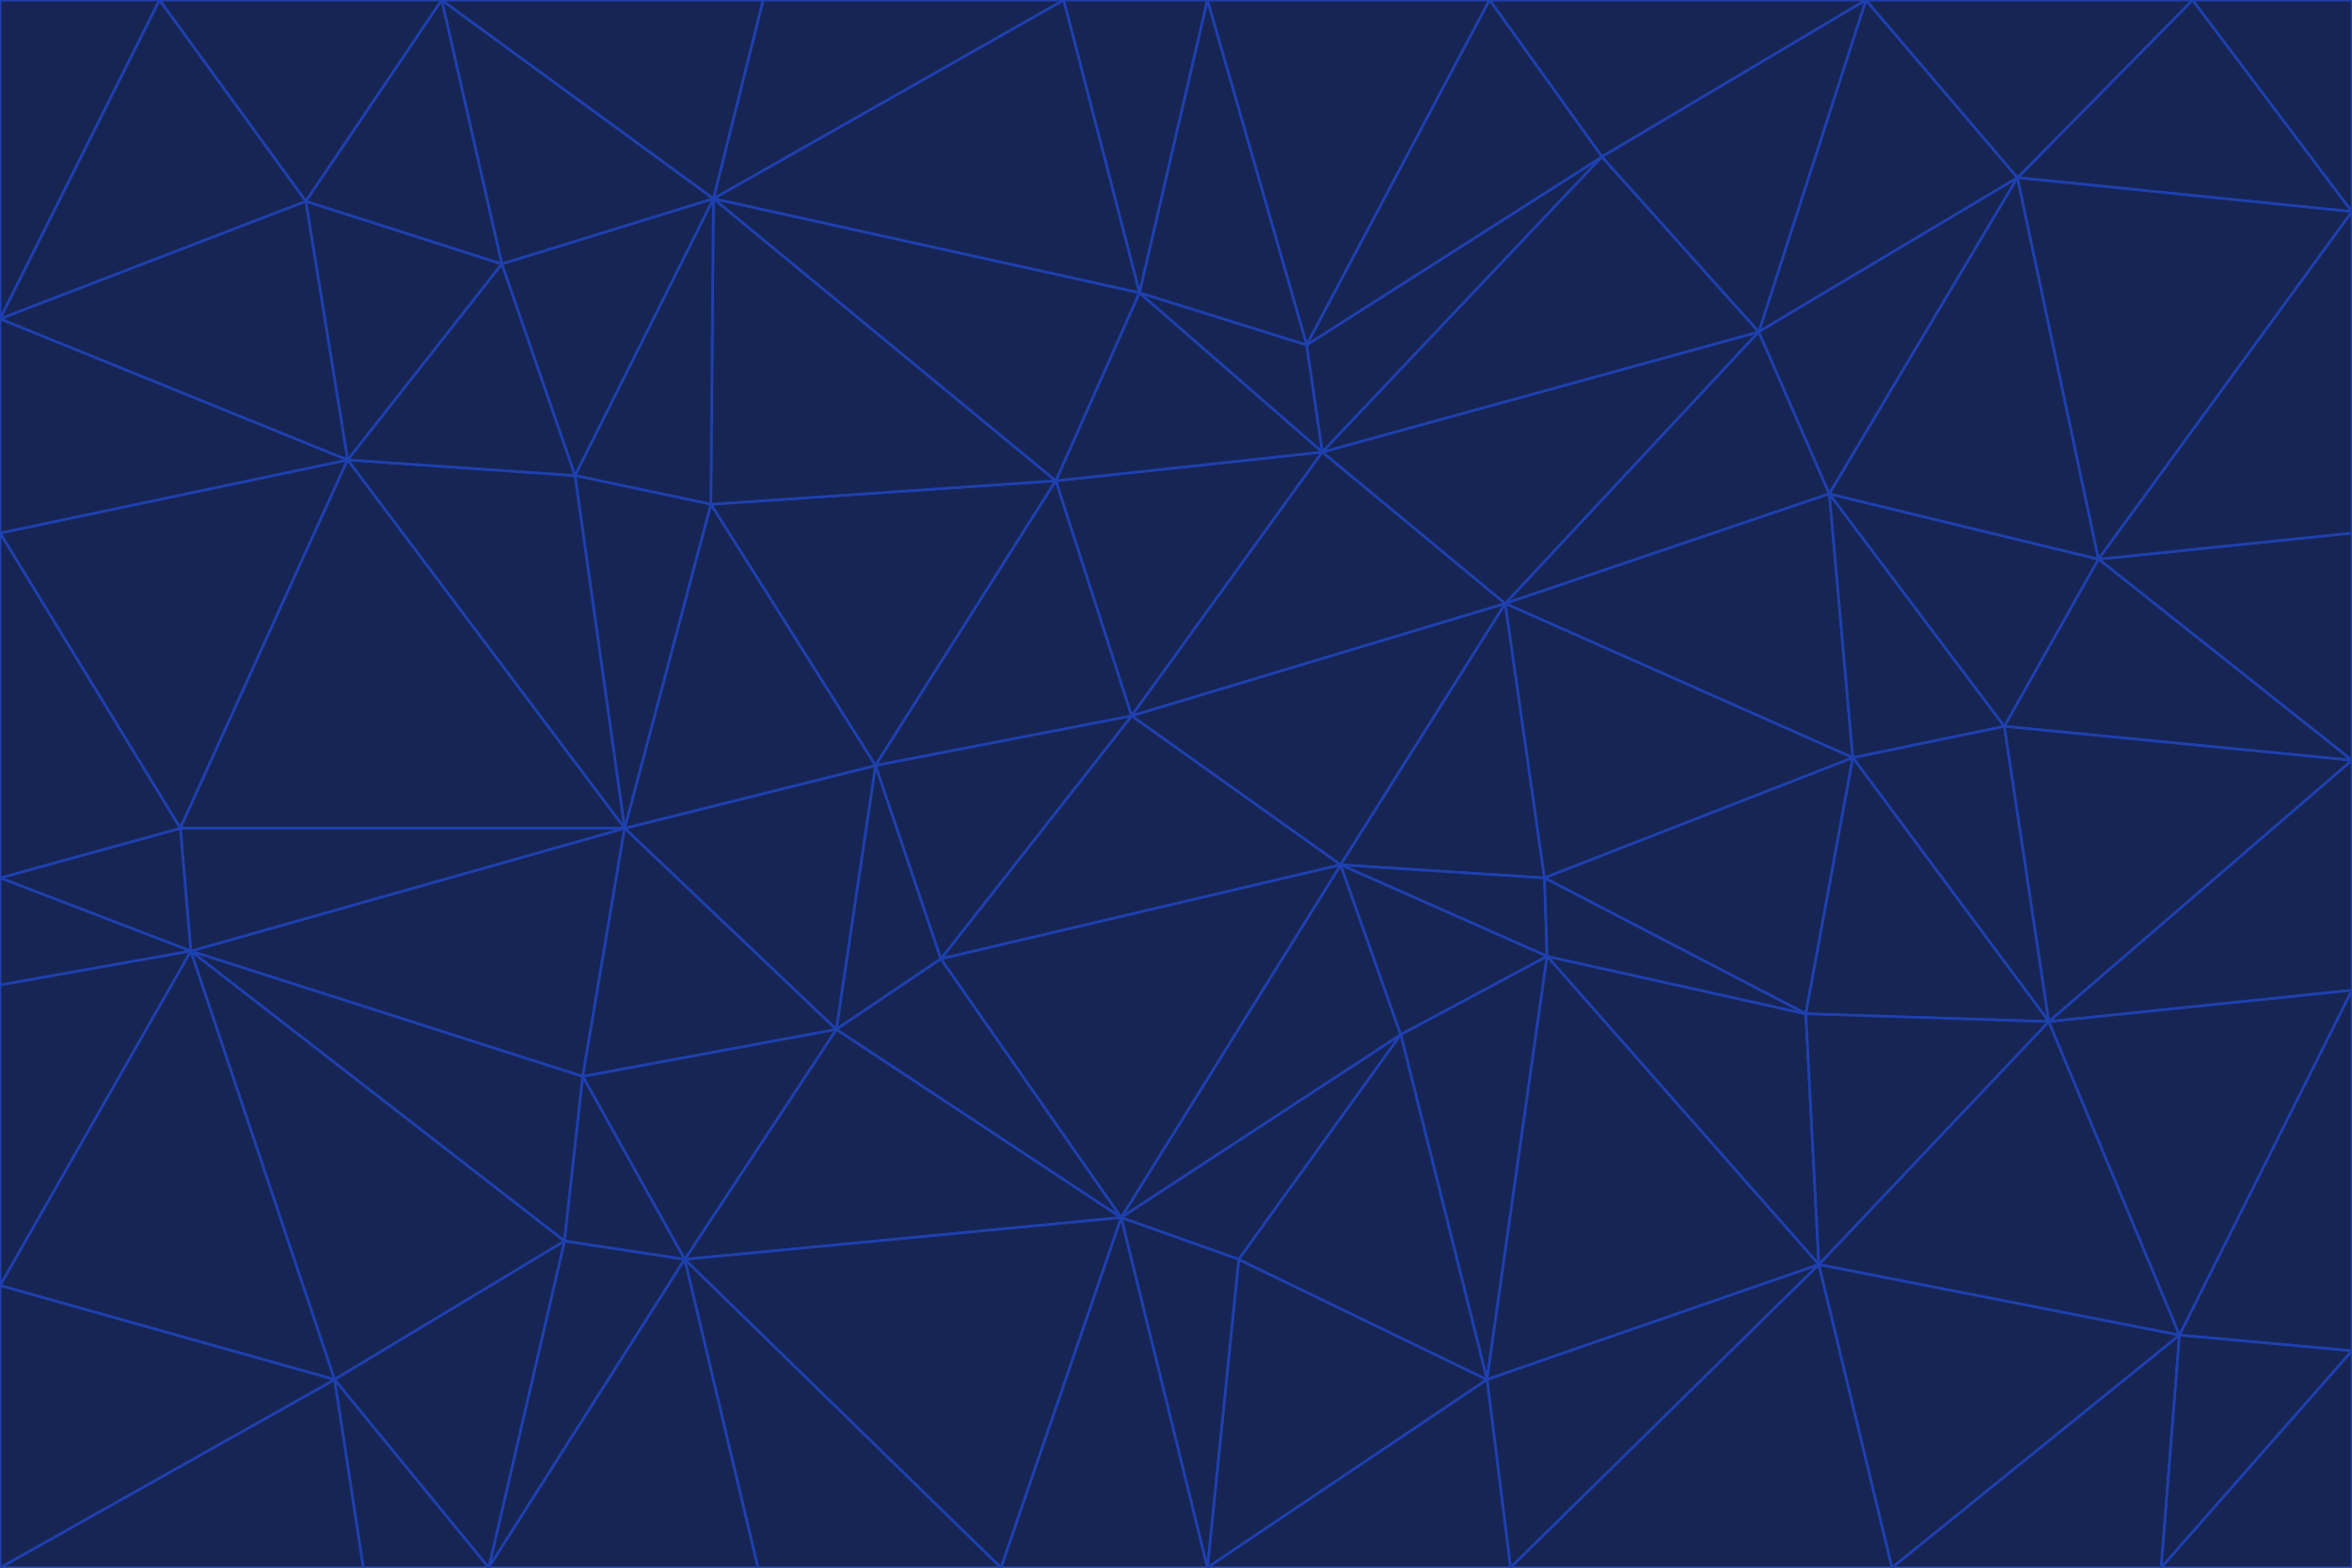 <svg id="visual" viewBox="0 0 900 600" width="900" height="600" xmlns="http://www.w3.org/2000/svg" xmlns:xlink="http://www.w3.org/1999/xlink" version="1.1"><g stroke-width="1" stroke-linejoin="bevel"><path d="M433 274L506 173L404 184Z" fill="#172554" stroke="#1e40af"></path><path d="M506 173L436 112L404 184Z" fill="#172554" stroke="#1e40af"></path><path d="M500 132L436 112L506 173Z" fill="#172554" stroke="#1e40af"></path><path d="M433 274L576 231L506 173Z" fill="#172554" stroke="#1e40af"></path><path d="M506 173L613 60L500 132Z" fill="#172554" stroke="#1e40af"></path><path d="M433 274L513 331L576 231Z" fill="#172554" stroke="#1e40af"></path><path d="M272 193L335 293L404 184Z" fill="#172554" stroke="#1e40af"></path><path d="M404 184L335 293L433 274Z" fill="#172554" stroke="#1e40af"></path><path d="M433 274L360 367L513 331Z" fill="#172554" stroke="#1e40af"></path><path d="M513 331L591 336L576 231Z" fill="#172554" stroke="#1e40af"></path><path d="M335 293L360 367L433 274Z" fill="#172554" stroke="#1e40af"></path><path d="M513 331L592 366L591 336Z" fill="#172554" stroke="#1e40af"></path><path d="M273 76L272 193L404 184Z" fill="#172554" stroke="#1e40af"></path><path d="M335 293L320 394L360 367Z" fill="#172554" stroke="#1e40af"></path><path d="M429 466L536 396L513 331Z" fill="#172554" stroke="#1e40af"></path><path d="M536 396L592 366L513 331Z" fill="#172554" stroke="#1e40af"></path><path d="M570 0L462 0L500 132Z" fill="#172554" stroke="#1e40af"></path><path d="M500 132L462 0L436 112Z" fill="#172554" stroke="#1e40af"></path><path d="M436 112L273 76L404 184Z" fill="#172554" stroke="#1e40af"></path><path d="M673 127L506 173L576 231Z" fill="#172554" stroke="#1e40af"></path><path d="M673 127L613 60L506 173Z" fill="#172554" stroke="#1e40af"></path><path d="M673 127L576 231L700 189Z" fill="#172554" stroke="#1e40af"></path><path d="M462 0L407 0L436 112Z" fill="#172554" stroke="#1e40af"></path><path d="M239 317L320 394L335 293Z" fill="#172554" stroke="#1e40af"></path><path d="M360 367L429 466L513 331Z" fill="#172554" stroke="#1e40af"></path><path d="M700 189L576 231L709 290Z" fill="#172554" stroke="#1e40af"></path><path d="M407 0L273 76L436 112Z" fill="#172554" stroke="#1e40af"></path><path d="M273 76L220 182L272 193Z" fill="#172554" stroke="#1e40af"></path><path d="M272 193L239 317L335 293Z" fill="#172554" stroke="#1e40af"></path><path d="M220 182L239 317L272 193Z" fill="#172554" stroke="#1e40af"></path><path d="M709 290L576 231L591 336Z" fill="#172554" stroke="#1e40af"></path><path d="M714 0L570 0L613 60Z" fill="#172554" stroke="#1e40af"></path><path d="M613 60L570 0L500 132Z" fill="#172554" stroke="#1e40af"></path><path d="M320 394L429 466L360 367Z" fill="#172554" stroke="#1e40af"></path><path d="M696 484L691 388L592 366Z" fill="#172554" stroke="#1e40af"></path><path d="M691 388L709 290L591 336Z" fill="#172554" stroke="#1e40af"></path><path d="M429 466L474 482L536 396Z" fill="#172554" stroke="#1e40af"></path><path d="M592 366L691 388L591 336Z" fill="#172554" stroke="#1e40af"></path><path d="M407 0L292 0L273 76Z" fill="#172554" stroke="#1e40af"></path><path d="M273 76L192 101L220 182Z" fill="#172554" stroke="#1e40af"></path><path d="M569 528L592 366L536 396Z" fill="#172554" stroke="#1e40af"></path><path d="M169 0L192 101L273 76Z" fill="#172554" stroke="#1e40af"></path><path d="M73 364L223 412L239 317Z" fill="#172554" stroke="#1e40af"></path><path d="M239 317L223 412L320 394Z" fill="#172554" stroke="#1e40af"></path><path d="M320 394L262 482L429 466Z" fill="#172554" stroke="#1e40af"></path><path d="M462 600L569 528L474 482Z" fill="#172554" stroke="#1e40af"></path><path d="M133 176L239 317L220 182Z" fill="#172554" stroke="#1e40af"></path><path d="M709 290L767 278L700 189Z" fill="#172554" stroke="#1e40af"></path><path d="M772 68L714 0L673 127Z" fill="#172554" stroke="#1e40af"></path><path d="M784 391L767 278L709 290Z" fill="#172554" stroke="#1e40af"></path><path d="M192 101L133 176L220 182Z" fill="#172554" stroke="#1e40af"></path><path d="M462 600L474 482L429 466Z" fill="#172554" stroke="#1e40af"></path><path d="M474 482L569 528L536 396Z" fill="#172554" stroke="#1e40af"></path><path d="M223 412L262 482L320 394Z" fill="#172554" stroke="#1e40af"></path><path d="M772 68L673 127L700 189Z" fill="#172554" stroke="#1e40af"></path><path d="M673 127L714 0L613 60Z" fill="#172554" stroke="#1e40af"></path><path d="M767 278L803 214L700 189Z" fill="#172554" stroke="#1e40af"></path><path d="M803 214L772 68L700 189Z" fill="#172554" stroke="#1e40af"></path><path d="M73 364L216 475L223 412Z" fill="#172554" stroke="#1e40af"></path><path d="M223 412L216 475L262 482Z" fill="#172554" stroke="#1e40af"></path><path d="M569 528L696 484L592 366Z" fill="#172554" stroke="#1e40af"></path><path d="M691 388L784 391L709 290Z" fill="#172554" stroke="#1e40af"></path><path d="M900 291L900 204L803 214Z" fill="#172554" stroke="#1e40af"></path><path d="M192 101L117 77L133 176Z" fill="#172554" stroke="#1e40af"></path><path d="M292 0L169 0L273 76Z" fill="#172554" stroke="#1e40af"></path><path d="M696 484L784 391L691 388Z" fill="#172554" stroke="#1e40af"></path><path d="M169 0L117 77L192 101Z" fill="#172554" stroke="#1e40af"></path><path d="M383 600L462 600L429 466Z" fill="#172554" stroke="#1e40af"></path><path d="M569 528L578 600L696 484Z" fill="#172554" stroke="#1e40af"></path><path d="M383 600L429 466L262 482Z" fill="#172554" stroke="#1e40af"></path><path d="M290 600L383 600L262 482Z" fill="#172554" stroke="#1e40af"></path><path d="M462 600L578 600L569 528Z" fill="#172554" stroke="#1e40af"></path><path d="M0 204L69 317L133 176Z" fill="#172554" stroke="#1e40af"></path><path d="M133 176L69 317L239 317Z" fill="#172554" stroke="#1e40af"></path><path d="M69 317L73 364L239 317Z" fill="#172554" stroke="#1e40af"></path><path d="M187 600L262 482L216 475Z" fill="#172554" stroke="#1e40af"></path><path d="M187 600L290 600L262 482Z" fill="#172554" stroke="#1e40af"></path><path d="M900 81L839 0L772 68Z" fill="#172554" stroke="#1e40af"></path><path d="M772 68L839 0L714 0Z" fill="#172554" stroke="#1e40af"></path><path d="M900 81L772 68L803 214Z" fill="#172554" stroke="#1e40af"></path><path d="M900 291L803 214L767 278Z" fill="#172554" stroke="#1e40af"></path><path d="M784 391L900 291L767 278Z" fill="#172554" stroke="#1e40af"></path><path d="M900 379L900 291L784 391Z" fill="#172554" stroke="#1e40af"></path><path d="M834 511L784 391L696 484Z" fill="#172554" stroke="#1e40af"></path><path d="M169 0L61 0L117 77Z" fill="#172554" stroke="#1e40af"></path><path d="M0 122L0 204L133 176Z" fill="#172554" stroke="#1e40af"></path><path d="M73 364L128 528L216 475Z" fill="#172554" stroke="#1e40af"></path><path d="M0 122L133 176L117 77Z" fill="#172554" stroke="#1e40af"></path><path d="M69 317L0 336L73 364Z" fill="#172554" stroke="#1e40af"></path><path d="M73 364L0 492L128 528Z" fill="#172554" stroke="#1e40af"></path><path d="M900 204L900 81L803 214Z" fill="#172554" stroke="#1e40af"></path><path d="M578 600L724 600L696 484Z" fill="#172554" stroke="#1e40af"></path><path d="M61 0L0 122L117 77Z" fill="#172554" stroke="#1e40af"></path><path d="M834 511L900 379L784 391Z" fill="#172554" stroke="#1e40af"></path><path d="M128 528L187 600L216 475Z" fill="#172554" stroke="#1e40af"></path><path d="M0 204L0 336L69 317Z" fill="#172554" stroke="#1e40af"></path><path d="M724 600L834 511L696 484Z" fill="#172554" stroke="#1e40af"></path><path d="M0 336L0 377L73 364Z" fill="#172554" stroke="#1e40af"></path><path d="M128 528L139 600L187 600Z" fill="#172554" stroke="#1e40af"></path><path d="M900 81L900 0L839 0Z" fill="#172554" stroke="#1e40af"></path><path d="M0 600L139 600L128 528Z" fill="#172554" stroke="#1e40af"></path><path d="M61 0L0 0L0 122Z" fill="#172554" stroke="#1e40af"></path><path d="M724 600L827 600L834 511Z" fill="#172554" stroke="#1e40af"></path><path d="M834 511L900 517L900 379Z" fill="#172554" stroke="#1e40af"></path><path d="M827 600L900 517L834 511Z" fill="#172554" stroke="#1e40af"></path><path d="M0 377L0 492L73 364Z" fill="#172554" stroke="#1e40af"></path><path d="M827 600L900 600L900 517Z" fill="#172554" stroke="#1e40af"></path><path d="M0 492L0 600L128 528Z" fill="#172554" stroke="#1e40af"></path></g></svg>